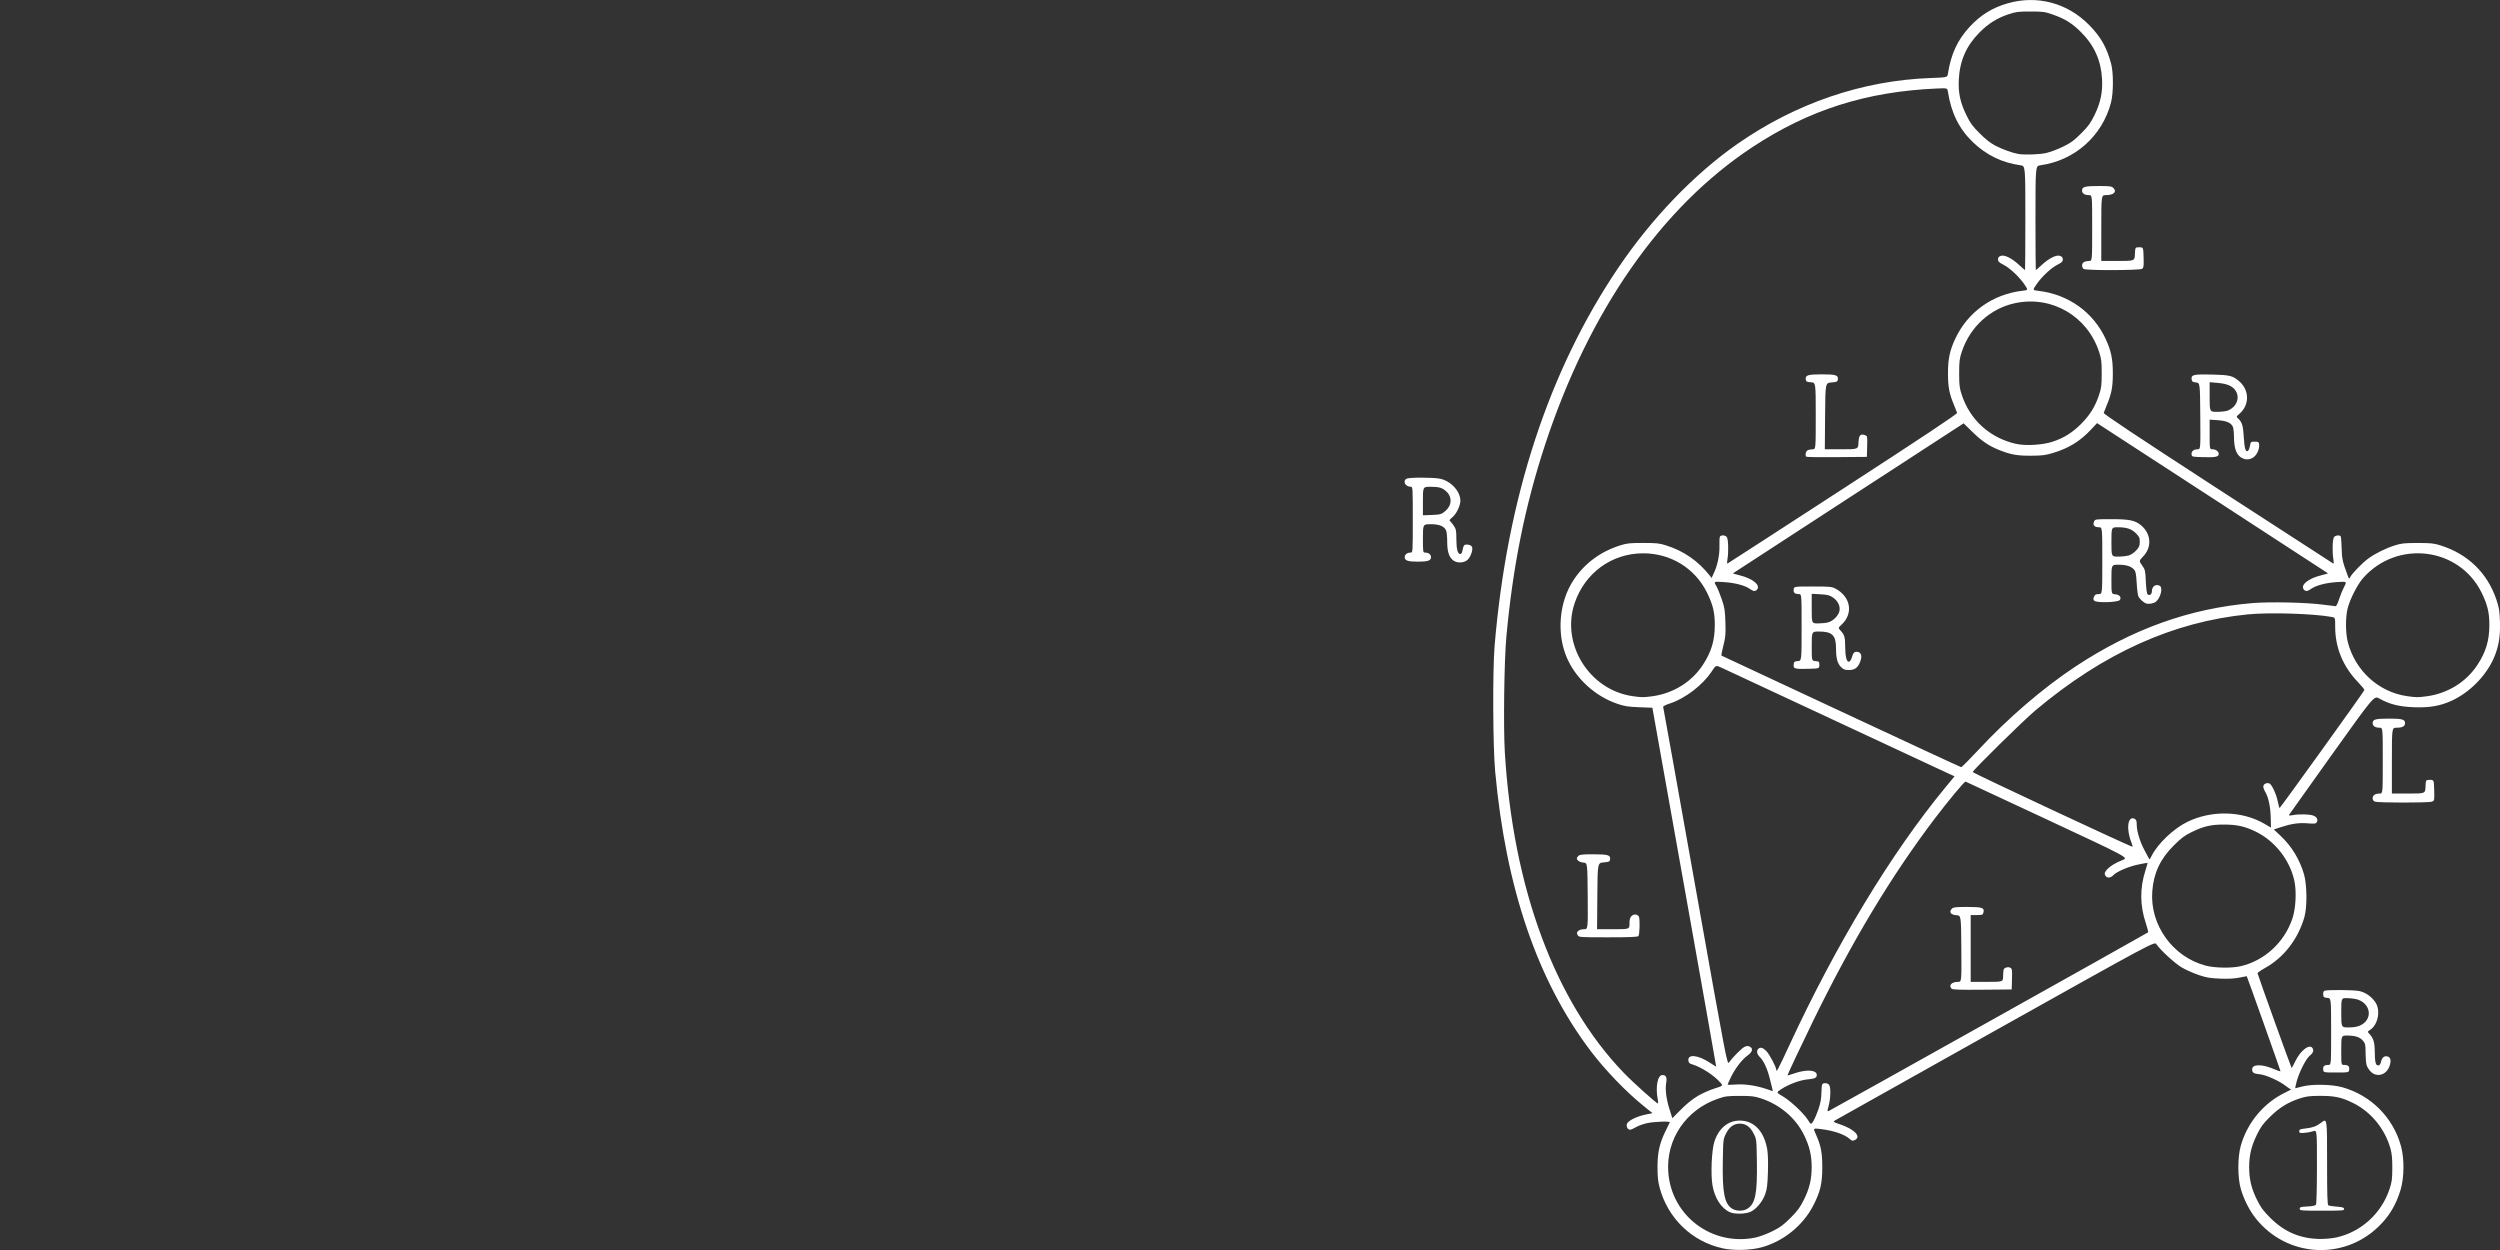 <?xml version="1.0" encoding="UTF-8" standalone="no"?>
<!-- Created with Inkscape (http://www.inkscape.org/) -->

<svg
   width="200mm"
   height="100mm"
   viewBox="0 0 200 100"
   version="1.1"
   id="svg8600"
   xml:space="preserve"
   inkscape:version="1.2.2 (732a01da63, 2022-12-09)"
   sodipodi:docname="bdd.svg"
   xmlns:inkscape="http://www.inkscape.org/namespaces/inkscape"
   xmlns:sodipodi="http://sodipodi.sourceforge.net/DTD/sodipodi-0.dtd"
   xmlns="http://www.w3.org/2000/svg"
   xmlns:svg="http://www.w3.org/2000/svg"><rect x="0" y="0" width="200" height="100" fill="#333333" stroke="none"/><sodipodi:namedview
     id="namedview8602"
     pagecolor="#171a33"
     bordercolor="#666666"
     borderopacity="1.0"
     inkscape:showpageshadow="2"
     inkscape:pageopacity="0"
     inkscape:pagecheckerboard="0"
     inkscape:deskcolor="#d1d1d1"
     inkscape:document-units="mm"
     showgrid="false"
     inkscape:zoom="0.91490602"
     inkscape:cx="80.33612"
     inkscape:cy="286.36821"
     inkscape:window-width="2560"
     inkscape:window-height="1417"
     inkscape:window-x="-8"
     inkscape:window-y="-8"
     inkscape:window-maximized="1"
     inkscape:current-layer="layer1" /><defs
     id="defs8597" /><g
     inkscape:label="Ebene 1"
     inkscape:groupmode="layer"
     id="layer1"><path
       style="fill:#ffffff;stroke-width:1"
       d="m 137.806,99.863 c -2.444,-0.536 -4.365,-2.381 -5.029,-4.83 -0.136,-0.503 -0.176,-0.875 -0.176,-1.661 0,-1.183 0.165,-1.922 0.651,-2.906 0.167,-0.34 0.317,-0.645 0.331,-0.678 0.047,-0.105 -1.217,-0.063 -1.798,0.06 -0.306,0.065 -0.713,0.21 -0.905,0.323 -0.192,0.113 -0.402,0.205 -0.467,0.205 -0.191,0 -0.322,-0.222 -0.265,-0.449 0.065,-0.259 0.788,-0.621 1.54,-0.771 l 0.514,-0.102 -0.74,-0.598 c -1.393,-1.126 -3.052,-2.852 -4.199,-4.365 -4.265,-5.632 -6.794,-13.03 -7.651,-22.388 -0.182,-1.985 -0.208,-8.081 -0.043,-10.044 0.994,-11.828 4.327,-22.009 9.906,-30.254 2.682,-3.963 6.069,-7.484 9.508,-9.884 4.669,-3.258 10.007,-5.082 15.45,-5.279 1.355,-0.049 1.355,-0.049 1.4,-0.34 0.243,-1.57 0.764,-2.698 1.731,-3.747 0.874,-0.948 1.81,-1.53 3.034,-1.884 2.364,-0.685 4.79,-0.043 6.533,1.729 0.933,0.949 1.4,1.771 1.758,3.095 0.195,0.723 0.191,2.342 -0.009,3.109 -0.698,2.681 -2.904,4.639 -5.657,5.019 -0.385,0.053 -0.385,0.053 -0.385,4.22 0,2.292 0.012,4.167 0.027,4.167 0.015,0 0.224,-0.183 0.466,-0.407 0.59,-0.547 1.188,-0.843 1.479,-0.732 0.154,0.059 0.216,0.14 0.216,0.285 0,0.163 -0.082,0.245 -0.421,0.416 -0.517,0.262 -1.276,0.972 -1.692,1.583 -0.311,0.457 -0.311,0.457 0.151,0.511 2.417,0.284 4.414,1.717 5.402,3.878 0.429,0.937 0.561,1.58 0.561,2.728 5.8e-4,1.084 -0.103,1.628 -0.486,2.542 -0.114,0.273 -0.224,0.55 -0.243,0.617 -0.025,0.087 2.586,1.824 9.132,6.075 5.042,3.274 9.199,5.966 9.237,5.981 0.038,0.015 0.041,-0.131 0.007,-0.324 -0.105,-0.587 -0.076,-1.647 0.048,-1.797 0.123,-0.148 0.458,-0.18 0.537,-0.053 0.028,0.045 0.061,0.473 0.073,0.952 0.022,0.85 0.069,1.059 0.477,2.16 0.118,0.317 0.118,0.317 0.222,0.121 0.156,-0.291 0.951,-1.106 1.419,-1.453 0.546,-0.405 1.404,-0.831 2.145,-1.064 0.521,-0.164 0.771,-0.19 1.819,-0.19 1.048,0 1.298,0.026 1.819,0.19 2.187,0.687 3.746,2.193 4.472,4.318 0.225,0.66 0.263,0.893 0.293,1.81 0.038,1.169 -0.108,2.019 -0.503,2.912 -0.638,1.442 -1.977,2.777 -3.43,3.42 -0.894,0.395 -1.728,0.535 -2.934,0.491 -1.194,-0.043 -1.971,-0.238 -2.796,-0.702 -0.407,-0.228 -0.407,-0.228 -3.767,4.472 -1.848,2.585 -3.39,4.75 -3.426,4.811 -0.054,0.091 -0.002,0.1 0.284,0.049 0.541,-0.097 1.375,-0.074 1.658,0.045 0.277,0.117 0.374,0.318 0.256,0.529 -0.064,0.114 -0.172,0.126 -0.739,0.082 -0.717,-0.055 -1.29,0.029 -2.167,0.317 l -0.531,0.174 0.518,0.485 c 0.902,0.843 1.555,1.911 1.899,3.101 0.245,0.849 0.261,2.623 0.031,3.426 -0.504,1.76 -1.649,3.241 -3.146,4.069 -0.344,0.19 -0.615,0.382 -0.602,0.427 0.15,0.502 2.696,7.571 2.726,7.569 0.022,-0.001 0.145,-0.224 0.273,-0.494 0.435,-0.918 1.193,-1.486 1.415,-1.06 0.098,0.188 0.02,0.375 -0.24,0.579 -0.284,0.223 -0.832,1.292 -1.032,2.016 -0.089,0.322 -0.142,0.585 -0.118,0.585 0.024,0 0.268,-0.061 0.542,-0.136 0.75,-0.205 2.331,-0.182 3.171,0.045 2.32,0.628 4.124,2.433 4.747,4.749 0.267,0.993 0.25,2.507 -0.039,3.467 -0.369,1.224 -0.927,2.145 -1.81,2.986 -2.834,2.697 -7.323,2.381 -9.768,-0.687 -0.517,-0.649 -0.96,-1.52 -1.207,-2.377 -0.26,-0.9 -0.259,-2.539 0.001,-3.454 0.535,-1.876 1.86,-3.449 3.599,-4.271 0.28,-0.132 0.468,-0.241 0.418,-0.241 -0.05,-3.2e-5 -0.232,-0.114 -0.405,-0.254 -0.492,-0.397 -1.601,-0.899 -2.081,-0.943 -0.492,-0.045 -0.623,-0.128 -0.623,-0.394 0,-0.442 0.818,-0.436 1.832,0.012 0.24,0.106 0.436,0.166 0.436,0.132 0,-0.057 -2.671,-7.571 -2.7,-7.596 -0.007,-0.006 -0.269,0.043 -0.58,0.109 -0.395,0.084 -0.862,0.109 -1.539,0.084 -0.816,-0.031 -1.094,-0.078 -1.729,-0.292 -0.416,-0.141 -1.018,-0.407 -1.336,-0.593 -0.549,-0.32 -1.697,-1.369 -2.044,-1.868 -0.155,-0.223 -0.155,-0.223 -12.832,6.873 -6.972,3.903 -12.763,7.15 -12.868,7.217 -0.188,0.119 -0.181,0.125 0.387,0.317 1.173,0.395 1.744,1.006 1.181,1.262 -0.172,0.078 -0.232,0.067 -0.385,-0.074 -0.42,-0.385 -1.296,-0.685 -2.376,-0.813 -0.575,-0.068 -0.575,-0.068 -0.35,0.427 0.406,0.896 0.513,1.441 0.514,2.632 0.002,1.3 -0.158,1.977 -0.725,3.072 -0.823,1.589 -2.352,2.832 -4.091,3.326 -0.877,0.249 -2.257,0.289 -3.159,0.092 z m 2.636,-0.86 c 0.312,-0.065 0.913,-0.289 1.336,-0.498 0.636,-0.314 0.89,-0.5 1.465,-1.075 0.575,-0.575 0.761,-0.829 1.075,-1.465 0.442,-0.895 0.616,-1.629 0.616,-2.592 0,-0.957 -0.176,-1.691 -0.621,-2.591 -0.663,-1.341 -1.901,-2.399 -3.386,-2.894 -0.575,-0.192 -0.772,-0.216 -1.742,-0.216 -0.981,0 -1.16,0.023 -1.742,0.223 -2.555,0.878 -4.155,3.227 -3.983,5.847 0.231,3.518 3.506,5.986 6.98,5.261 z m -2.031,-2.019 c -0.704,-0.306 -1.238,-1.126 -1.414,-2.169 -0.15,-0.887 -0.064,-2.811 0.155,-3.484 0.347,-1.069 1.09,-1.685 2.029,-1.683 1.145,0.002 1.943,0.841 2.199,2.31 0.058,0.333 0.079,1.023 0.054,1.807 -0.032,1.029 -0.073,1.364 -0.218,1.77 -0.212,0.598 -0.716,1.203 -1.176,1.412 -0.391,0.178 -1.261,0.198 -1.629,0.037 z m 1.377,-0.286 c 0.64,-0.396 0.803,-1.2 0.763,-3.765 -0.028,-1.799 -0.028,-1.799 -0.271,-2.27 -0.272,-0.528 -0.618,-0.772 -1.093,-0.772 -0.473,0 -0.822,0.245 -1.091,0.767 -0.24,0.466 -0.24,0.466 -0.271,2.219 -0.045,2.528 0.128,3.421 0.739,3.812 0.336,0.215 0.885,0.22 1.224,0.011 z m 47.133,2.295 c 1.98,-0.444 3.599,-1.923 4.245,-3.877 0.184,-0.558 0.215,-0.793 0.219,-1.662 0.003,-0.725 -0.036,-1.159 -0.137,-1.53 -0.438,-1.601 -1.555,-2.971 -3.005,-3.687 -0.914,-0.451 -1.482,-0.573 -2.643,-0.568 -0.871,0.004 -1.103,0.035 -1.661,0.219 -0.929,0.308 -1.607,0.733 -2.36,1.48 -0.546,0.542 -0.723,0.785 -1.034,1.424 -0.44,0.905 -0.612,1.63 -0.612,2.58 0,0.962 0.175,1.697 0.616,2.592 0.314,0.636 0.5,0.89 1.075,1.465 1.133,1.133 2.415,1.674 4,1.688 0.392,0.004 0.975,-0.052 1.296,-0.124 z m -2.941,-2.291 c 0,-0.134 0.077,-0.157 0.612,-0.184 0.425,-0.022 0.635,-0.067 0.687,-0.151 0.043,-0.068 0.076,-1.374 0.077,-3.046 0.002,-2.927 0.002,-2.927 -0.303,-2.823 -0.167,0.057 -0.486,0.117 -0.709,0.132 -0.36,0.025 -0.405,0.011 -0.405,-0.134 0,-0.138 0.072,-0.17 0.486,-0.216 0.583,-0.065 0.882,-0.172 1.239,-0.444 0.514,-0.392 0.503,-0.468 0.503,3.205 0,2.566 0.023,3.334 0.101,3.384 0.056,0.036 0.356,0.084 0.667,0.106 0.455,0.033 0.572,0.068 0.593,0.182 0.025,0.132 -0.102,0.142 -1.761,0.142 -1.7,0 -1.788,-0.007 -1.788,-0.153 z m -38.498,-7.987 c 0.158,-0.463 0.223,-0.822 0.229,-1.26 0.004,-0.337 0.035,-0.656 0.068,-0.709 0.087,-0.141 0.417,-0.118 0.546,0.038 0.149,0.179 0.131,1.066 -0.033,1.675 -0.114,0.424 -0.115,0.467 -0.002,0.424 0.153,-0.059 25.478,-14.224 25.553,-14.293 0.03,-0.027 -0.051,-0.359 -0.178,-0.738 -0.472,-1.4 -0.484,-2.791 -0.036,-4.199 0.107,-0.337 0.187,-0.619 0.178,-0.627 -0.009,-0.008 -0.335,0.051 -0.724,0.131 -0.793,0.162 -1.742,0.566 -2.016,0.858 -0.226,0.24 -0.522,0.25 -0.644,0.021 -0.075,-0.14 -0.063,-0.212 0.065,-0.385 0.221,-0.299 0.734,-0.629 1.316,-0.848 0.496,-0.187 0.496,-0.187 -5.996,-3.218 -3.571,-1.667 -6.523,-3.043 -6.56,-3.057 -0.086,-0.032 -1.397,1.544 -2.516,3.022 -3.461,4.577 -6.576,9.763 -9.67,16.101 -0.896,1.836 -2.068,4.321 -2.068,4.387 0,0.01 0.264,-0.071 0.586,-0.179 0.973,-0.326 1.763,-0.262 1.763,0.144 0,0.223 -0.161,0.298 -0.747,0.35 -0.602,0.053 -1.522,0.399 -2.124,0.798 -0.374,0.248 -0.374,0.248 0.128,0.542 0.63,0.37 1.674,1.343 2.021,1.883 0.264,0.412 0.264,0.412 0.453,0.1 0.104,-0.171 0.288,-0.603 0.41,-0.96 z m 10.651,-9.614 c -0.268,-0.268 -0.009,-0.552 0.505,-0.552 0.29,0 0.29,0 0.269,-2.653 -0.021,-2.653 -0.021,-2.653 -0.385,-2.679 -0.477,-0.034 -0.632,-0.264 -0.36,-0.535 0.103,-0.103 0.333,-0.127 1.2,-0.127 1.21,0 1.408,0.065 1.316,0.433 -0.051,0.203 -0.082,0.215 -0.538,0.215 h -0.484 v 2.673 2.673 h 1.296 c 1.296,0 1.296,0 1.297,-0.466 6.4e-4,-0.256 0.028,-0.505 0.061,-0.553 0.101,-0.147 0.347,-0.2 0.514,-0.111 0.144,0.077 0.157,0.16 0.136,0.911 l -0.023,0.826 -2.352,0.021 c -1.761,0.016 -2.377,-0.003 -2.45,-0.077 z m -20.316,8.577 c 0.352,-0.206 0.953,-0.473 1.337,-0.595 0.697,-0.221 0.697,-0.221 0.494,-0.456 -0.523,-0.606 -1.55,-1.269 -2.309,-1.491 -0.182,-0.053 -0.249,-0.126 -0.269,-0.291 -0.062,-0.539 0.77,-0.455 1.726,0.175 0.267,0.176 0.492,0.313 0.499,0.306 0.008,-0.007 -1.138,-6.47 -2.545,-14.361 l -2.56,-14.347 -1.058,-0.04 c -0.897,-0.034 -1.166,-0.077 -1.763,-0.282 -1.746,-0.599 -3.27,-1.982 -3.998,-3.63 -0.868,-1.963 -0.649,-4.536 0.537,-6.3 0.888,-1.321 2.144,-2.245 3.724,-2.741 0.521,-0.164 0.771,-0.19 1.819,-0.19 1.048,0 1.298,0.026 1.819,0.19 1.434,0.45 2.582,1.245 3.528,2.444 0.088,0.112 0.153,0.189 0.144,0.172 -0.009,-0.017 0.054,-0.17 0.14,-0.339 0.303,-0.595 0.496,-1.493 0.474,-2.208 -0.011,-0.368 0.006,-0.713 0.04,-0.767 0.088,-0.142 0.418,-0.121 0.548,0.036 0.125,0.15 0.153,1.21 0.048,1.797 -0.035,0.193 -0.032,0.339 0.006,0.324 0.038,-0.015 4.195,-2.707 9.237,-5.981 6.548,-4.252 9.158,-5.988 9.133,-6.075 -0.02,-0.067 -0.129,-0.345 -0.243,-0.617 -0.383,-0.914 -0.487,-1.458 -0.486,-2.542 5.8e-4,-1.147 0.133,-1.791 0.56,-2.723 0.99,-2.164 2.998,-3.608 5.403,-3.887 0.462,-0.053 0.462,-0.053 0.151,-0.508 -0.415,-0.609 -1.174,-1.319 -1.691,-1.581 -0.339,-0.172 -0.421,-0.253 -0.421,-0.416 0,-0.145 0.061,-0.226 0.216,-0.285 0.291,-0.111 0.889,0.185 1.479,0.732 0.241,0.224 0.451,0.407 0.466,0.407 0.015,0 0.027,-1.875 0.027,-4.167 0,-4.167 0,-4.167 -0.385,-4.219 -1.466,-0.198 -2.741,-0.817 -3.814,-1.852 -1.106,-1.066 -1.73,-2.327 -1.996,-4.031 -0.046,-0.296 -0.046,-0.296 -0.874,-0.26 -5.649,0.247 -10.228,1.701 -14.763,4.688 -7.289,4.802 -13.075,13.106 -16.591,23.813 -1.602,4.879 -2.572,9.688 -3.096,15.35 -0.176,1.901 -0.246,7.205 -0.123,9.256 0.654,10.856 4.004,19.901 9.484,25.607 0.774,0.806 2.638,2.479 2.762,2.479 0.028,0 0.021,-0.155 -0.015,-0.344 -0.19,-0.98 -0.007,-1.924 0.371,-1.924 0.296,0 0.384,0.178 0.307,0.622 -0.092,0.527 0.006,1.3 0.272,2.138 l 0.22,0.694 0.695,-0.701 c 0.447,-0.452 0.922,-0.834 1.334,-1.075 z m -9.588,-12.85 c -0.108,-0.203 -0.107,-0.213 0.043,-0.364 0.073,-0.073 0.264,-0.127 0.447,-0.127 0.319,0 0.319,0 0.298,-2.653 -0.021,-2.653 -0.021,-2.653 -0.345,-2.677 -0.289,-0.022 -0.526,-0.18 -0.526,-0.35 0,-0.033 0.057,-0.117 0.127,-0.187 0.103,-0.103 0.333,-0.127 1.2,-0.127 1.176,0 1.383,0.063 1.334,0.41 -0.025,0.179 -0.074,0.202 -0.514,0.238 -0.486,0.04 -0.486,0.04 -0.507,2.693 l -0.021,2.653 h 1.297 c 1.297,0 1.297,0 1.297,-0.446 0,-0.341 0.039,-0.484 0.166,-0.612 0.171,-0.171 0.457,-0.154 0.582,0.035 0.101,0.153 0.072,1.466 -0.035,1.573 -0.071,0.071 -0.723,0.097 -2.427,0.097 -2.221,0 -2.334,-0.007 -2.414,-0.157 z m 18.277,-38.29 c -0.113,-0.113 -0.05,-0.43 0.101,-0.511 0.086,-0.046 0.268,-0.084 0.405,-0.084 0.248,0 0.248,0 0.248,-2.669 0,-2.669 0,-2.669 -0.385,-2.693 -0.338,-0.022 -0.388,-0.049 -0.413,-0.223 -0.048,-0.343 0.16,-0.41 1.283,-0.41 1.123,0 1.332,0.066 1.283,0.41 -0.025,0.179 -0.074,0.202 -0.514,0.238 -0.486,0.04 -0.486,0.04 -0.507,2.693 l -0.021,2.653 h 1.334 c 1.334,0 1.334,0 1.358,-0.538 0.026,-0.589 0.153,-0.729 0.533,-0.587 0.179,0.066 0.184,0.099 0.162,0.901 l -0.023,0.832 -2.395,0.021 c -1.317,0.012 -2.42,-0.003 -2.45,-0.034 z M 141.779,87.075 c -0.036,-0.123 -0.125,-0.474 -0.196,-0.782 -0.171,-0.735 -0.491,-1.436 -0.784,-1.716 -0.247,-0.237 -0.302,-0.501 -0.138,-0.665 0.162,-0.162 0.363,-0.111 0.637,0.164 0.259,0.259 0.804,1.286 0.804,1.515 0,0.239 0.159,-0.059 1.01,-1.897 3.79,-8.179 8.194,-15.458 12.533,-20.718 l 0.72,-0.872 -0.51,-0.231 c -0.281,-0.127 -4.392,-2.045 -9.137,-4.261 -4.745,-2.217 -8.812,-4.114 -9.039,-4.216 -0.412,-0.185 -0.412,-0.185 -0.744,0.32 -0.715,1.087 -2.131,2.171 -3.346,2.562 -0.321,0.103 -0.555,0.222 -0.536,0.273 0.018,0.049 1.177,6.517 2.576,14.374 2.544,14.284 2.544,14.284 2.706,14.056 0.316,-0.446 1.026,-1.15 1.253,-1.244 0.172,-0.071 0.274,-0.072 0.4,-0.004 0.286,0.153 0.211,0.429 -0.193,0.714 -0.43,0.303 -1.002,1.056 -1.339,1.761 -0.133,0.28 -0.243,0.53 -0.243,0.557 0,0.026 0.264,0.026 0.587,1e-5 0.72,-0.059 1.615,0.061 2.415,0.323 0.331,0.109 0.608,0.201 0.616,0.205 0.007,0.004 -0.017,-0.092 -0.053,-0.215 z m 37.482,-9.781 c 1.898,-0.448 3.456,-1.873 4.118,-3.769 0.286,-0.819 0.359,-2.211 0.163,-3.092 -0.366,-1.644 -1.561,-3.16 -3.074,-3.898 -0.871,-0.425 -1.495,-0.566 -2.523,-0.57 -1.066,-0.004 -1.659,0.133 -2.63,0.61 -0.556,0.273 -0.826,0.476 -1.423,1.073 -1.071,1.071 -1.598,2.194 -1.709,3.643 -0.208,2.701 1.637,5.269 4.282,5.962 0.73,0.191 2.076,0.211 2.796,0.042 z m -7.112,-8.86 c 0.483,-0.948 1.726,-2.13 2.799,-2.664 1.945,-0.968 4.416,-0.914 6.215,0.138 l 0.516,0.302 -0.02,-0.797 c -0.022,-0.873 -0.187,-1.651 -0.436,-2.053 -0.088,-0.143 -0.16,-0.338 -0.16,-0.434 0,-0.205 0.296,-0.349 0.5,-0.242 0.195,0.102 0.54,0.851 0.658,1.429 0.056,0.273 0.119,0.514 0.14,0.535 0.034,0.034 6.72,-9.263 6.79,-9.443 0.016,-0.04 -0.207,-0.317 -0.494,-0.615 -1.214,-1.257 -1.841,-2.769 -1.842,-4.441 -6.1e-4,-0.74 -6.1e-4,-0.74 -0.269,-0.791 -1.43,-0.268 -4.989,-0.379 -6.709,-0.209 -5.989,0.593 -11.556,3.107 -16.998,7.676 -0.964,0.81 -5.022,4.8 -5.022,4.938 0,0.078 12.728,6.029 12.781,5.976 0.02,-0.02 -0.02,-0.178 -0.089,-0.351 -0.44,-1.1 -0.284,-2.175 0.273,-1.877 0.121,0.065 0.156,0.171 0.156,0.477 0,0.486 0.26,1.349 0.597,1.981 0.14,0.262 0.29,0.545 0.334,0.628 0.044,0.083 0.089,0.151 0.1,0.151 0.011,0 0.092,-0.142 0.18,-0.315 z m -13.919,-8.399 c 2.404,-2.587 5.219,-5.006 7.824,-6.724 4.548,-2.999 9.113,-4.636 14.109,-5.061 1.406,-0.12 4.332,-0.056 5.681,0.123 0.512,0.068 0.97,0.124 1.017,0.124 0.047,3.07e-4 0.168,-0.255 0.268,-0.568 0.101,-0.313 0.283,-0.759 0.406,-0.992 0.223,-0.424 0.223,-0.424 -0.592,-0.37 -0.878,0.058 -1.667,0.266 -2.056,0.543 -0.286,0.203 -0.444,0.218 -0.581,0.052 -0.296,-0.357 0.348,-0.883 1.394,-1.139 0.306,-0.075 0.546,-0.147 0.533,-0.16 -0.013,-0.013 -4.174,-2.722 -9.246,-6.019 L 167.763,33.849 l -0.494,0.528 c -0.861,0.92 -1.778,1.484 -3.028,1.86 -0.607,0.183 -0.87,0.215 -1.766,0.22 -1.115,0.005 -1.63,-0.088 -2.564,-0.465 -0.809,-0.327 -1.37,-0.708 -2.11,-1.431 l -0.71,-0.695 -9.214,5.988 c -5.068,3.294 -9.225,5.999 -9.239,6.011 -0.013,0.012 0.226,0.084 0.533,0.159 1.047,0.256 1.69,0.783 1.394,1.139 -0.137,0.165 -0.296,0.151 -0.581,-0.052 -0.391,-0.278 -1.179,-0.486 -2.067,-0.544 -0.826,-0.054 -0.826,-0.054 -0.629,0.283 0.109,0.186 0.313,0.678 0.454,1.094 0.226,0.666 0.261,0.888 0.29,1.85 0.03,0.967 0.011,1.183 -0.165,1.863 -0.109,0.423 -0.176,0.779 -0.148,0.791 0.028,0.012 4.334,2.023 9.569,4.47 5.235,2.447 9.558,4.451 9.606,4.454 0.049,0.003 0.65,-0.599 1.337,-1.338 z m -10.942,-6.663 c -0.293,-0.293 -0.405,-0.706 -0.406,-1.496 -7.7e-4,-1.056 -0.301,-1.353 -1.369,-1.353 -0.575,0 -0.575,0 -0.575,1.17 0,1.17 0,1.17 0.304,1.195 0.288,0.024 0.304,0.04 0.304,0.309 0,0.284 0,0.284 -0.851,0.307 -1.127,0.031 -1.232,0.002 -1.2,-0.33 0.023,-0.237 0.052,-0.263 0.329,-0.286 0.304,-0.025 0.304,-0.025 0.304,-2.693 0,-2.668 0,-2.668 -0.223,-2.669 -0.326,-0.002 -0.442,-0.106 -0.411,-0.372 0.027,-0.234 0.027,-0.234 1.525,-0.234 1.378,0 1.525,0.014 1.824,0.174 1.211,0.649 1.441,1.972 0.498,2.862 -0.294,0.278 -0.294,0.278 -0.103,0.484 0.316,0.34 0.373,0.528 0.374,1.233 5.8e-4,0.825 0.116,1.302 0.306,1.265 0.074,-0.014 0.172,-0.153 0.218,-0.309 0.117,-0.398 0.189,-0.485 0.396,-0.485 0.371,0 0.476,0.334 0.263,0.842 -0.186,0.446 -0.43,0.616 -0.881,0.616 -0.327,0 -0.436,-0.04 -0.625,-0.229 z m -1.033,-3.583 c 0.403,-0.112 0.834,-0.55 0.903,-0.919 0.074,-0.395 -0.135,-0.816 -0.539,-1.083 -0.262,-0.173 -0.438,-0.216 -1,-0.246 l -0.682,-0.036 v 1.185 c 0,1.185 0,1.185 0.506,1.184 0.278,-2.44e-4 0.644,-0.039 0.812,-0.085 z m 25.453,-1.508 c -0.191,-0.05 -0.505,-0.324 -0.631,-0.552 -0.049,-0.089 -0.113,-0.572 -0.141,-1.072 -0.042,-0.734 -0.082,-0.944 -0.207,-1.084 -0.243,-0.273 -0.628,-0.395 -1.246,-0.395 -0.57,0 -0.57,0 -0.57,1.17 0,1.17 0,1.17 0.296,1.195 0.349,0.03 0.521,0.232 0.384,0.45 -0.128,0.203 -1.895,0.255 -2.056,0.061 -0.081,-0.097 -0.084,-0.173 -0.014,-0.326 0.072,-0.158 0.152,-0.2 0.376,-0.2 0.285,0 0.285,0 0.285,-2.673 0,-2.673 0,-2.673 -0.274,-2.673 -0.358,0 -0.512,-0.177 -0.388,-0.448 0.091,-0.2 0.091,-0.2 1.374,-0.2 1.456,0 1.905,0.092 2.387,0.491 0.808,0.668 0.886,1.743 0.179,2.48 -0.349,0.365 -0.349,0.365 -0.093,0.728 0.243,0.345 0.259,0.412 0.297,1.285 0.024,0.549 0.079,0.96 0.136,1.017 0.156,0.156 0.35,0.022 0.35,-0.242 0,-0.392 0.336,-0.612 0.641,-0.419 0.244,0.154 0.063,0.917 -0.294,1.24 -0.171,0.155 -0.541,0.234 -0.793,0.168 z m -1.404,-3.847 c 0.183,-0.055 0.435,-0.226 0.597,-0.405 0.235,-0.26 0.281,-0.372 0.281,-0.684 0,-0.324 -0.04,-0.414 -0.306,-0.679 -0.354,-0.354 -0.745,-0.484 -1.456,-0.485 -0.506,-3.08e-4 -0.506,-3.08e-4 -0.506,1.174 0,1.175 0,1.175 0.537,1.175 0.296,0 0.68,-0.043 0.853,-0.095 z m -38.11,11.266 c 1.667,-0.23 3.131,-1.137 4.024,-2.492 0.689,-1.045 0.965,-1.963 0.966,-3.212 6.4e-4,-1.001 -0.152,-1.631 -0.626,-2.592 -0.961,-1.947 -2.901,-3.139 -5.107,-3.139 -2.498,0 -4.642,1.551 -5.47,3.955 -1.132,3.289 1.152,6.976 4.628,7.473 0.731,0.104 0.872,0.105 1.585,0.006 z m 61.965,0 c 1.667,-0.23 3.131,-1.137 4.024,-2.492 0.689,-1.045 0.965,-1.963 0.966,-3.212 7.9e-4,-1.001 -0.152,-1.631 -0.626,-2.592 -1.796,-3.636 -6.757,-4.24 -9.479,-1.155 -0.445,0.504 -1.041,1.673 -1.231,2.41 -0.182,0.709 -0.177,1.979 0.01,2.705 0.592,2.294 2.467,4.003 4.75,4.329 0.731,0.104 0.872,0.105 1.585,0.006 z M 164.175,35.347 c 0.908,-0.293 1.601,-0.721 2.308,-1.429 0.702,-0.702 1.13,-1.39 1.436,-2.308 0.191,-0.574 0.216,-0.773 0.216,-1.742 0,-0.968 -0.025,-1.168 -0.216,-1.742 -0.947,-2.844 -3.767,-4.483 -6.679,-3.881 -1.998,0.413 -3.626,1.885 -4.291,3.881 -0.191,0.574 -0.216,0.773 -0.216,1.742 0,0.968 0.025,1.168 0.216,1.742 0.664,1.994 2.237,3.415 4.311,3.895 0.754,0.174 2.113,0.101 2.916,-0.158 z m -0.502,-23.102 c 0.321,-0.07 0.929,-0.296 1.353,-0.502 0.642,-0.312 0.884,-0.489 1.462,-1.067 0.575,-0.575 0.756,-0.823 1.07,-1.462 0.488,-0.996 0.666,-1.852 0.605,-2.913 -0.085,-1.473 -0.628,-2.678 -1.68,-3.728 -0.715,-0.713 -1.269,-1.06 -2.245,-1.403 -0.659,-0.232 -0.788,-0.25 -1.803,-0.25 -0.968,5.5195e-4 -1.168,0.025 -1.742,0.217 -0.919,0.307 -1.607,0.735 -2.308,1.436 -1.067,1.067 -1.598,2.26 -1.68,3.773 -0.057,1.063 0.108,1.844 0.607,2.868 0.313,0.642 0.489,0.884 1.068,1.46 0.476,0.475 0.87,0.783 1.26,0.985 0.54,0.28 1.385,0.585 1.823,0.658 0.5,0.083 1.68,0.044 2.212,-0.072 z m 26.26,73.68 c -0.249,-0.103 -0.522,-0.434 -0.609,-0.739 -0.043,-0.152 -0.079,-0.592 -0.079,-0.979 0,-0.636 -0.02,-0.726 -0.208,-0.95 -0.243,-0.289 -0.623,-0.413 -1.271,-0.413 -0.466,-3.09e-4 -0.466,-3.09e-4 -0.466,1.174 0,1.175 0,1.175 0.223,1.176 0.326,0.001 0.442,0.106 0.411,0.372 -0.027,0.234 -0.027,0.234 -1.039,0.234 -1.013,0 -1.013,0 -1.039,-0.234 -0.03,-0.266 0.085,-0.37 0.411,-0.372 0.223,-0.001 0.223,-0.001 0.223,-2.669 0,-2.668 0,-2.668 -0.304,-2.693 -0.268,-0.022 -0.307,-0.053 -0.33,-0.259 -0.015,-0.133 0.02,-0.264 0.081,-0.303 0.156,-0.099 2.336,-0.086 2.813,0.016 0.496,0.106 0.984,0.449 1.282,0.899 0.435,0.657 0.216,1.787 -0.428,2.209 -0.213,0.14 -0.213,0.14 -0.053,0.315 0.326,0.357 0.422,0.671 0.43,1.407 0.01,0.875 0.07,1.118 0.276,1.118 0.113,0 0.175,-0.084 0.228,-0.305 0.08,-0.338 0.262,-0.48 0.529,-0.41 0.248,0.065 0.299,0.374 0.134,0.807 -0.211,0.551 -0.723,0.805 -1.215,0.601 z m -1.126,-3.884 c 1.077,-0.489 0.861,-1.839 -0.338,-2.117 -0.175,-0.041 -0.509,-0.075 -0.743,-0.076 -0.425,-0.001 -0.425,-0.001 -0.425,1.173 0,1.175 0,1.175 0.587,1.173 0.397,-0.001 0.695,-0.051 0.919,-0.153 z m 1.187,-17.911 c -0.121,-0.049 -0.182,-0.141 -0.182,-0.276 0,-0.235 0.204,-0.37 0.562,-0.37 0.248,0 0.248,0 0.248,-2.633 0,-2.633 0,-2.633 -0.248,-2.633 -0.354,0 -0.562,-0.135 -0.562,-0.365 0,-0.301 0.226,-0.364 1.296,-0.364 1.07,0 1.296,0.063 1.296,0.364 0,0.251 -0.213,0.365 -0.683,0.365 -0.37,0 -0.37,0 -0.37,2.633 v 2.633 h 1.333 c 1.333,0 1.333,0 1.357,-0.547 0.024,-0.547 0.024,-0.547 0.348,-0.547 0.324,0 0.324,0 0.347,0.831 0.023,0.829 0.023,0.831 -0.188,0.911 -0.264,0.1 -4.303,0.097 -4.554,-0.003 z M 116.322,44.876 c -0.377,-0.241 -0.544,-0.703 -0.544,-1.501 0,-0.384 -0.035,-0.792 -0.079,-0.906 -0.138,-0.363 -0.529,-0.531 -1.237,-0.532 -0.628,-3e-4 -0.628,-3e-4 -0.628,1.134 0,1.092 0.006,1.134 0.167,1.134 0.28,0 0.481,0.154 0.481,0.369 0,0.272 -0.257,0.36 -1.053,0.36 -0.796,0 -1.053,-0.088 -1.053,-0.36 0,-0.215 0.201,-0.369 0.481,-0.369 0.166,0 0.167,-0.026 0.167,-2.633 0,-2.606 -0.002,-2.633 -0.167,-2.633 -0.437,0 -0.668,-0.461 -0.324,-0.645 0.207,-0.111 2.154,-0.108 2.676,0.004 0.872,0.187 1.624,1.007 1.622,1.769 -0.001,0.403 -0.331,1.07 -0.657,1.329 -0.177,0.14 -0.241,0.238 -0.182,0.277 0.05,0.033 0.187,0.202 0.304,0.375 0.193,0.285 0.213,0.388 0.214,1.093 0.001,0.8 0.106,1.183 0.324,1.183 0.073,0 0.137,-0.116 0.168,-0.308 0.028,-0.169 0.087,-0.345 0.133,-0.391 0.12,-0.12 0.518,-0.053 0.616,0.104 0.11,0.176 -0.05,0.72 -0.296,1.007 -0.24,0.279 -0.803,0.347 -1.131,0.137 z m -0.734,-3.959 c 0.559,-0.451 0.614,-1.129 0.129,-1.591 -0.317,-0.302 -0.594,-0.385 -1.282,-0.385 -0.602,0 -0.602,0 -0.602,1.142 v 1.142 l 0.722,-0.028 c 0.665,-0.026 0.746,-0.048 1.033,-0.279 z m 63.783,-4.266 c -0.454,-0.233 -0.651,-0.756 -0.654,-1.737 -9.4e-4,-0.321 -0.042,-0.67 -0.09,-0.776 -0.144,-0.316 -0.512,-0.475 -1.214,-0.523 l -0.642,-0.044 v 1.186 c 0,1.186 0,1.186 0.237,1.186 0.248,0 0.492,0.179 0.492,0.36 0,0.242 -0.225,0.293 -1.186,0.27 -0.95,-0.023 -0.961,-0.025 -0.988,-0.221 -0.034,-0.24 0.169,-0.41 0.49,-0.41 0.229,0 0.229,0 0.207,-2.653 -0.021,-2.653 -0.021,-2.653 -0.345,-2.693 -0.279,-0.035 -0.327,-0.071 -0.349,-0.258 -0.042,-0.362 0.169,-0.41 1.635,-0.374 1.44,0.036 1.664,0.093 2.196,0.56 0.795,0.698 0.805,1.867 0.02,2.556 -0.29,0.255 -0.29,0.255 -0.126,0.404 0.309,0.28 0.402,0.589 0.45,1.495 0.048,0.915 0.161,1.257 0.353,1.069 0.054,-0.053 0.121,-0.236 0.149,-0.405 0.048,-0.297 0.062,-0.308 0.373,-0.308 0.281,0 0.326,0.026 0.351,0.199 0.046,0.327 -0.136,0.788 -0.4,1.01 -0.272,0.229 -0.638,0.27 -0.957,0.106 z m -1.119,-3.816 c 0.637,-0.273 0.926,-0.908 0.664,-1.46 -0.211,-0.444 -0.666,-0.672 -1.477,-0.741 l -0.668,-0.057 v 1.185 c 0,1.185 0,1.185 0.61,1.185 0.338,0 0.726,-0.05 0.871,-0.112 z M 166.706,21.519 c -0.19,-0.111 -0.181,-0.453 0.015,-0.558 0.086,-0.046 0.268,-0.084 0.405,-0.084 0.248,0 0.248,0 0.248,-2.633 0,-2.633 0,-2.633 -0.248,-2.633 -0.354,0 -0.562,-0.135 -0.562,-0.365 0,-0.303 0.226,-0.364 1.331,-0.364 0.906,0 1.035,0.018 1.178,0.16 0.301,0.301 0.019,0.569 -0.6,0.569 -0.37,0 -0.37,0 -0.37,2.633 v 2.633 h 1.333 c 1.333,0 1.333,0 1.357,-0.547 0.024,-0.547 0.024,-0.547 0.348,-0.547 0.324,0 0.324,0 0.347,0.809 0.02,0.69 0.003,0.824 -0.117,0.911 -0.178,0.13 -4.445,0.144 -4.665,0.015 z"
       id="path8745" /></g></svg>
